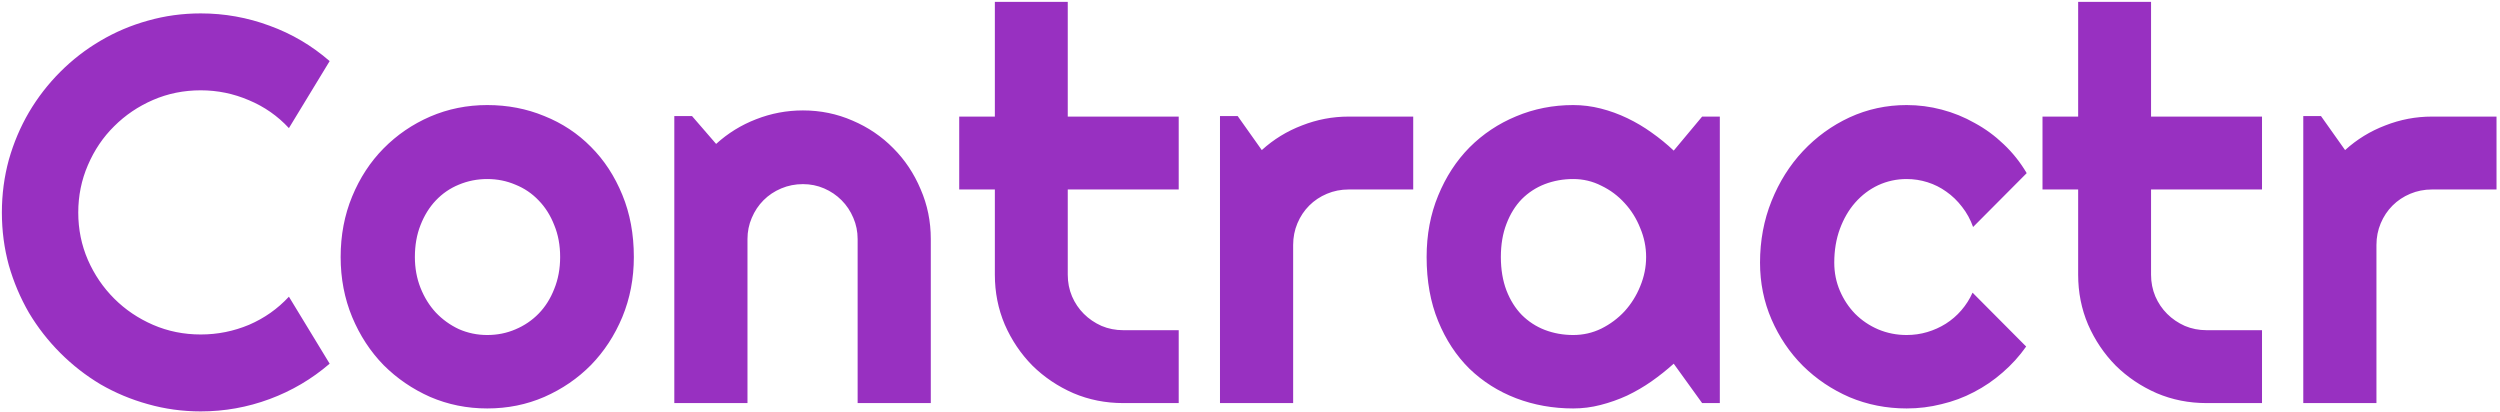 <svg width="583" height="96" viewBox="0 0 583 96" fill="none" xmlns="http://www.w3.org/2000/svg">
<path d="M76.875 84.812C72.708 88.396 68.042 91.146 62.875 93.062C57.708 94.979 52.354 95.938 46.812 95.938C42.562 95.938 38.458 95.375 34.5 94.25C30.583 93.167 26.896 91.625 23.438 89.625C20.021 87.583 16.896 85.146 14.062 82.312C11.229 79.479 8.792 76.354 6.75 72.938C4.75 69.479 3.188 65.792 2.062 61.875C0.979 57.917 0.438 53.812 0.438 49.562C0.438 45.312 0.979 41.208 2.062 37.25C3.188 33.292 4.75 29.604 6.75 26.188C8.792 22.729 11.229 19.583 14.062 16.75C16.896 13.917 20.021 11.5 23.438 9.5C26.896 7.458 30.583 5.896 34.5 4.812C38.458 3.688 42.562 3.125 46.812 3.125C52.354 3.125 57.708 4.083 62.875 6C68.042 7.875 72.708 10.625 76.875 14.25L67.375 29.875C64.75 27.042 61.646 24.875 58.062 23.375C54.479 21.833 50.729 21.062 46.812 21.062C42.854 21.062 39.146 21.812 35.688 23.312C32.229 24.812 29.208 26.854 26.625 29.438C24.042 31.979 22 35 20.5 38.5C19 41.958 18.25 45.646 18.25 49.562C18.25 53.479 19 57.167 20.5 60.625C22 64.042 24.042 67.042 26.625 69.625C29.208 72.208 32.229 74.25 35.688 75.75C39.146 77.25 42.854 78 46.812 78C50.729 78 54.479 77.25 58.062 75.75C61.646 74.208 64.75 72.021 67.375 69.188L76.875 84.812ZM147.812 59.938C147.812 64.938 146.917 69.604 145.125 73.938C143.333 78.229 140.896 81.958 137.812 85.125C134.729 88.25 131.104 90.729 126.938 92.562C122.812 94.354 118.375 95.25 113.625 95.25C108.917 95.25 104.479 94.354 100.312 92.562C96.188 90.729 92.562 88.25 89.438 85.125C86.354 81.958 83.917 78.229 82.125 73.938C80.333 69.604 79.438 64.938 79.438 59.938C79.438 54.854 80.333 50.146 82.125 45.812C83.917 41.479 86.354 37.75 89.438 34.625C92.562 31.458 96.188 28.979 100.312 27.188C104.479 25.396 108.917 24.5 113.625 24.5C118.375 24.5 122.812 25.354 126.938 27.062C131.104 28.729 134.729 31.125 137.812 34.25C140.896 37.333 143.333 41.062 145.125 45.438C146.917 49.771 147.812 54.604 147.812 59.938ZM130.625 59.938C130.625 57.188 130.167 54.708 129.25 52.5C128.375 50.25 127.167 48.333 125.625 46.75C124.083 45.125 122.271 43.896 120.188 43.062C118.146 42.188 115.958 41.75 113.625 41.75C111.292 41.75 109.083 42.188 107 43.062C104.958 43.896 103.167 45.125 101.625 46.75C100.125 48.333 98.938 50.25 98.062 52.5C97.188 54.708 96.75 57.188 96.75 59.938C96.75 62.521 97.188 64.917 98.062 67.125C98.938 69.333 100.125 71.25 101.625 72.875C103.167 74.5 104.958 75.792 107 76.75C109.083 77.667 111.292 78.125 113.625 78.125C115.958 78.125 118.146 77.688 120.188 76.812C122.271 75.938 124.083 74.708 125.625 73.125C127.167 71.542 128.375 69.625 129.25 67.375C130.167 65.125 130.625 62.646 130.625 59.938ZM174.312 94H157.25V27.062H161.375L167 33.562C169.75 31.062 172.854 29.146 176.312 27.812C179.812 26.438 183.458 25.75 187.25 25.75C191.333 25.75 195.188 26.542 198.812 28.125C202.438 29.667 205.604 31.812 208.312 34.562C211.021 37.271 213.146 40.458 214.688 44.125C216.271 47.75 217.062 51.625 217.062 55.75V94H200V55.75C200 54 199.667 52.354 199 50.812C198.333 49.229 197.417 47.854 196.25 46.688C195.083 45.521 193.729 44.604 192.188 43.938C190.646 43.271 189 42.938 187.25 42.938C185.458 42.938 183.771 43.271 182.188 43.938C180.604 44.604 179.229 45.521 178.062 46.688C176.896 47.854 175.979 49.229 175.312 50.812C174.646 52.354 174.312 54 174.312 55.75V94ZM261.938 94C257.812 94 253.938 93.229 250.312 91.688C246.688 90.104 243.5 87.958 240.75 85.25C238.042 82.5 235.896 79.312 234.312 75.688C232.771 72.062 232 68.188 232 64.062V44.188H223.688V27.188H232V0.438H249V27.188H274.875V44.188H249V64.062C249 65.854 249.333 67.542 250 69.125C250.667 70.667 251.583 72.021 252.75 73.188C253.917 74.354 255.292 75.292 256.875 76C258.458 76.667 260.146 77 261.938 77H274.875V94H261.938ZM301.562 94H284.5V27.062H288.625L294.25 35C297 32.5 300.125 30.583 303.625 29.25C307.125 27.875 310.75 27.188 314.5 27.188H329.562V44.188H314.5C312.708 44.188 311.021 44.521 309.438 45.188C307.854 45.854 306.479 46.771 305.312 47.938C304.146 49.104 303.229 50.479 302.562 52.062C301.896 53.646 301.562 55.333 301.562 57.125V94ZM401.062 94H396.938L390.312 84.812C388.688 86.271 386.958 87.646 385.125 88.938C383.333 90.188 381.438 91.292 379.438 92.25C377.438 93.167 375.375 93.896 373.25 94.438C371.167 94.979 369.042 95.25 366.875 95.25C362.167 95.25 357.729 94.458 353.562 92.875C349.438 91.292 345.812 89 342.688 86C339.604 82.958 337.167 79.25 335.375 74.875C333.583 70.5 332.688 65.521 332.688 59.938C332.688 54.729 333.583 49.958 335.375 45.625C337.167 41.25 339.604 37.5 342.688 34.375C345.812 31.25 349.438 28.833 353.562 27.125C357.729 25.375 362.167 24.5 366.875 24.5C369.042 24.5 371.188 24.771 373.312 25.312C375.438 25.854 377.5 26.604 379.5 27.562C381.5 28.521 383.396 29.646 385.188 30.938C387.021 32.229 388.729 33.625 390.312 35.125L396.938 27.188H401.062V94ZM383.875 59.938C383.875 57.604 383.417 55.354 382.5 53.188C381.625 50.979 380.417 49.042 378.875 47.375C377.333 45.667 375.521 44.312 373.438 43.312C371.396 42.271 369.208 41.75 366.875 41.75C364.542 41.75 362.333 42.146 360.25 42.938C358.208 43.729 356.417 44.896 354.875 46.438C353.375 47.979 352.188 49.896 351.312 52.188C350.438 54.438 350 57.021 350 59.938C350 62.854 350.438 65.458 351.312 67.75C352.188 70 353.375 71.896 354.875 73.438C356.417 74.979 358.208 76.146 360.25 76.938C362.333 77.729 364.542 78.125 366.875 78.125C369.208 78.125 371.396 77.625 373.438 76.625C375.521 75.583 377.333 74.229 378.875 72.562C380.417 70.854 381.625 68.917 382.5 66.75C383.417 64.542 383.875 62.271 383.875 59.938ZM472.625 40.375L460.125 52.938C459.5 51.188 458.646 49.625 457.562 48.25C456.479 46.833 455.25 45.646 453.875 44.688C452.542 43.729 451.083 43 449.5 42.5C447.917 42 446.292 41.75 444.625 41.75C442.292 41.75 440.083 42.229 438 43.188C435.958 44.146 434.167 45.5 432.625 47.25C431.125 48.958 429.938 51 429.062 53.375C428.188 55.75 427.75 58.375 427.75 61.25C427.75 63.583 428.188 65.771 429.062 67.812C429.938 69.854 431.125 71.646 432.625 73.188C434.167 74.729 435.958 75.938 438 76.812C440.083 77.688 442.292 78.125 444.625 78.125C446.292 78.125 447.896 77.896 449.438 77.438C450.979 76.979 452.417 76.333 453.75 75.5C455.125 74.625 456.333 73.583 457.375 72.375C458.458 71.125 459.333 69.75 460 68.25L472.5 80.812C470.917 83.062 469.083 85.083 467 86.875C464.958 88.667 462.729 90.188 460.312 91.438C457.938 92.688 455.417 93.625 452.75 94.25C450.125 94.917 447.417 95.25 444.625 95.25C439.917 95.25 435.479 94.375 431.312 92.625C427.188 90.833 423.562 88.396 420.438 85.312C417.354 82.229 414.917 78.625 413.125 74.5C411.333 70.375 410.438 65.958 410.438 61.25C410.438 56.125 411.333 51.333 413.125 46.875C414.917 42.417 417.354 38.542 420.438 35.25C423.562 31.917 427.188 29.292 431.312 27.375C435.479 25.458 439.917 24.5 444.625 24.5C447.417 24.5 450.146 24.854 452.812 25.562C455.521 26.271 458.083 27.312 460.5 28.688C462.958 30.021 465.208 31.667 467.25 33.625C469.333 35.583 471.125 37.833 472.625 40.375ZM514.562 94C510.438 94 506.562 93.229 502.938 91.688C499.312 90.104 496.125 87.958 493.375 85.25C490.667 82.5 488.521 79.312 486.938 75.688C485.396 72.062 484.625 68.188 484.625 64.062V44.188H476.312V27.188H484.625V0.438H501.625V27.188H527.5V44.188H501.625V64.062C501.625 65.854 501.958 67.542 502.625 69.125C503.292 70.667 504.208 72.021 505.375 73.188C506.542 74.354 507.917 75.292 509.5 76C511.083 76.667 512.771 77 514.562 77H527.5V94H514.562ZM554.188 94H537.125V27.062H541.25L546.875 35C549.625 32.5 552.75 30.583 556.25 29.25C559.75 27.875 563.375 27.188 567.125 27.188H582.188V44.188H567.125C565.333 44.188 563.646 44.521 562.062 45.188C560.479 45.854 559.104 46.771 557.938 47.938C556.771 49.104 555.854 50.479 555.188 52.062C554.521 53.646 554.188 55.333 554.188 57.125V94Z" fill="#9830C1"/>
</svg>
